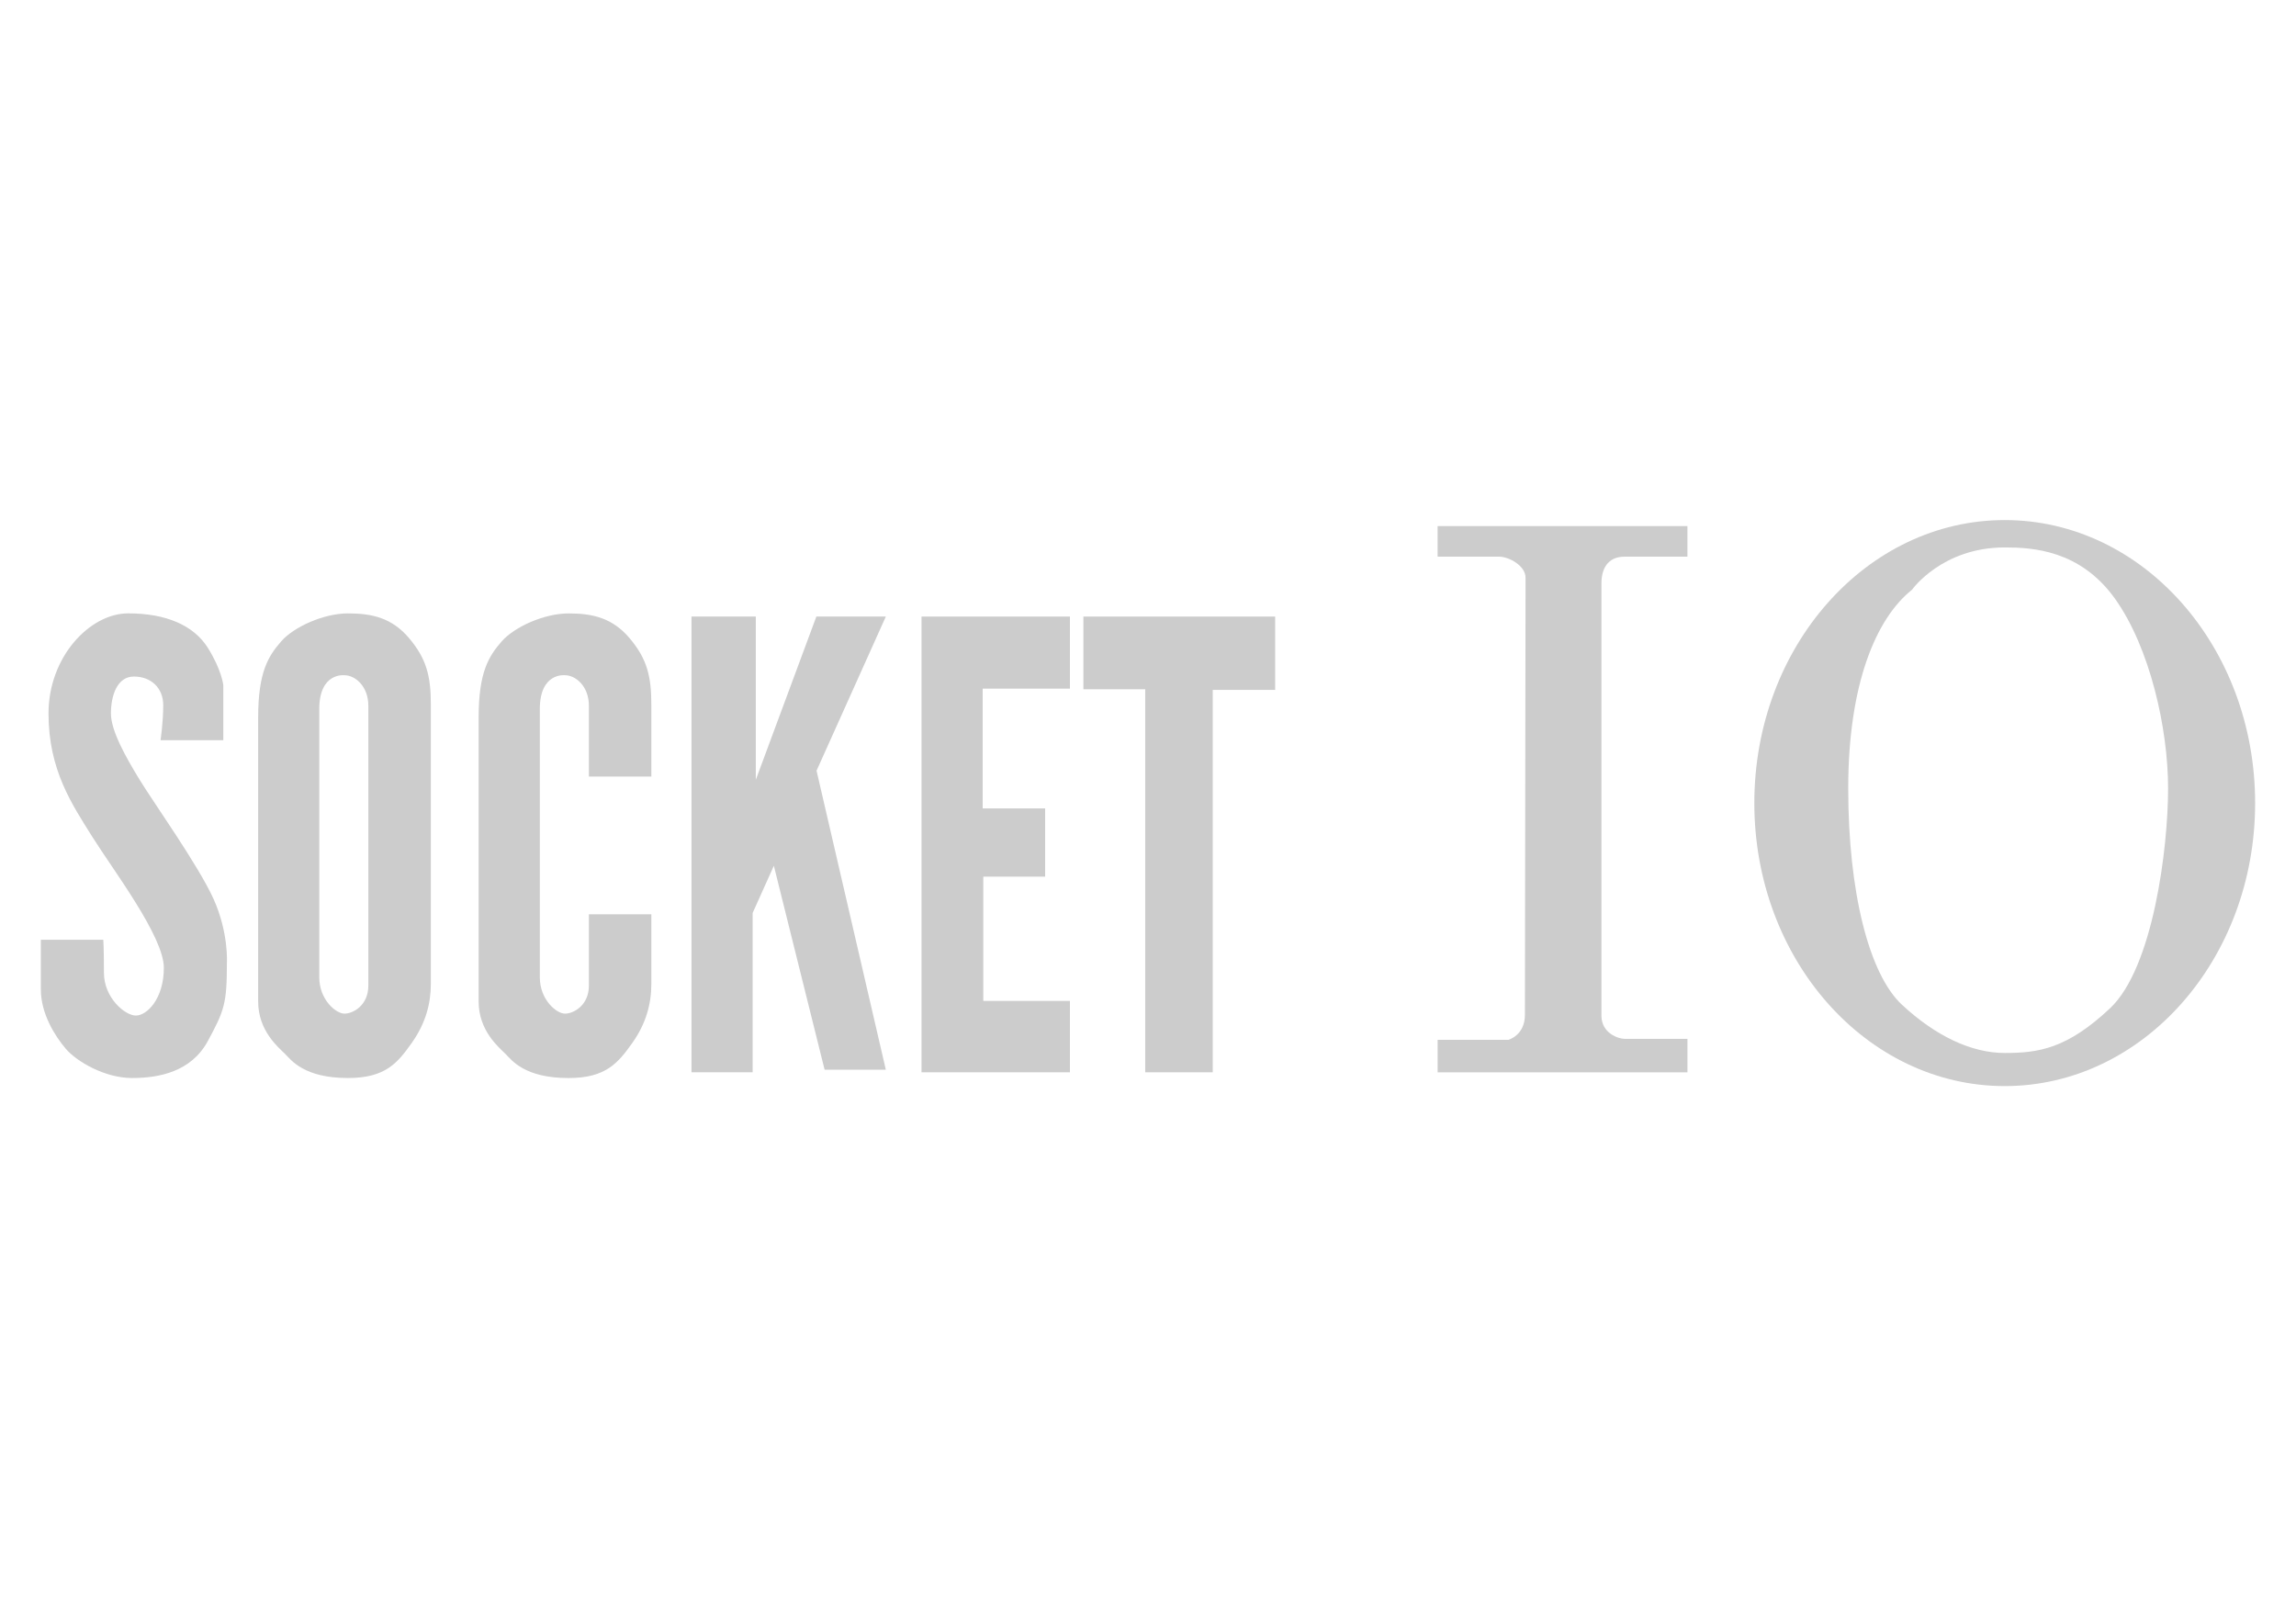 <?xml version="1.0" encoding="utf-8"?>
<!-- Generator: Adobe Illustrator 16.0.0, SVG Export Plug-In . SVG Version: 6.00 Build 0)  -->
<!DOCTYPE svg PUBLIC "-//W3C//DTD SVG 1.1//EN" "http://www.w3.org/Graphics/SVG/1.1/DTD/svg11.dtd">
<svg version="1.1" id="Layer_1" xmlns="http://www.w3.org/2000/svg" xmlns:xlink="http://www.w3.org/1999/xlink" x="0px" y="0px"
	 width="86px" height="60px" viewBox="0 0 86 60" enable-background="new 0 0 86 60" xml:space="preserve">
<g>
	<path fill="#CCCCCC" d="M6.013,27.719h2.351c0,0,0-1.088,0-2.062c0,0-0.056-0.562-0.579-1.397c-0.527-0.836-1.553-1.29-2.985-1.29
		c-1.432,0-2.983,1.624-2.983,3.748c0,2.125,0.885,3.413,1.648,4.631s2.672,3.722,2.672,4.894c0,1.167-0.637,1.789-1.048,1.789
		c-0.409,0-1.196-0.668-1.196-1.6c0-0.931-0.024-1.239-0.024-1.239H1.53c0,0,0,0.953,0,1.862c0,0.904,0.525,1.74,0.931,2.217
		c0.406,0.479,1.461,1.099,2.484,1.099s2.217-0.238,2.839-1.383c0.62-1.146,0.715-1.403,0.715-2.935c0,0,0.07-1.123-0.501-2.39
		C7.425,32.4,5.755,30.06,5.23,29.201c-0.525-0.858-1.075-1.838-1.075-2.482s0.219-1.383,0.86-1.383
		c0.645,0,1.099,0.429,1.099,1.073S6.013,27.719,6.013,27.719z"/>
	<path fill="#CCCCCC" d="M15.326,23.902c-0.644-0.763-1.386-0.931-2.292-0.931s-2.027,0.502-2.504,1.05
		c-0.479,0.549-0.86,1.146-0.86,2.841c0,1.695,0,9.546,0,10.646c0,1.099,0.763,1.719,1.004,1.957c0.236,0.24,0.715,0.906,2.36,0.906
		c1.41,0,1.862-0.573,2.387-1.312c0.525-0.739,0.717-1.479,0.717-2.22c0,0,0-9.38,0-10.455
		C16.138,25.311,15.97,24.666,15.326,23.902z M13.797,36.909c0,0.742-0.571,1.051-0.895,1.051c-0.321,0-0.943-0.525-0.943-1.359
		s0-9.117,0-10.048c0-1.384,0.943-1.266,0.943-1.266c0.396,0,0.895,0.406,0.895,1.145C13.797,27.172,13.797,36.171,13.797,36.909z"
		/>
	<path fill="#CCCCCC" d="M22.058,34.238c0,1.37,0,2.438,0,2.671c0,0.742-0.574,1.051-0.895,1.051c-0.323,0-0.943-0.525-0.943-1.359
		s0-9.117,0-10.048c0-1.384,0.943-1.266,0.943-1.266c0.394,0,0.895,0.406,0.895,1.145c0,0.235,0,1.291,0,2.65h2.339
		c0-1.324,0-2.377,0-2.697c0-1.073-0.168-1.719-0.812-2.482c-0.645-0.763-1.383-0.931-2.29-0.931s-2.027,0.502-2.506,1.05
		c-0.479,0.549-0.861,1.146-0.861,2.841c0,1.695,0,9.546,0,10.646c0,1.099,0.766,1.719,1.004,1.957
		c0.238,0.24,0.715,0.906,2.363,0.906c1.407,0,1.859-0.573,2.387-1.312c0.525-0.739,0.715-1.479,0.715-2.22c0,0,0-1.106,0-2.601
		H22.058z"/>
	<polygon fill="#CCCCCC" points="33.18,23.09 30.578,23.09 28.31,29.202 28.31,23.09 25.901,23.09 25.901,40.157 28.191,40.157 
		28.191,34.191 28.986,32.422 30.887,40.06 33.18,40.06 30.585,28.862 	"/>
	<polygon fill="#CCCCCC" points="34.517,23.09 40.076,23.09 40.076,25.789 36.807,25.789 36.807,30.275 39.147,30.275 39.147,32.83 
		36.831,32.83 36.831,37.483 40.076,37.483 40.076,40.157 34.517,40.157 	"/>
	<polygon fill="#CCCCCC" points="40.58,23.09 47.763,23.09 47.763,25.836 45.425,25.836 45.425,40.157 42.896,40.157 42.896,25.812 
		40.58,25.812 	"/>
	<path fill="#CCCCCC" d="M53.848,19.702h9.357v1.145c0,0-1.86,0-2.363,0c-0.501,0-0.858,0.311-0.858,1.003
		c0,0.693,0,15.515,0,16.183c0,0.669,0.645,0.871,0.87,0.871c0.227,0,2.352,0,2.352,0v1.254h-9.357v-1.218c0,0,2.055,0,2.652,0
		c0,0,0.617-0.168,0.617-0.932c0-0.763,0.024-15.25,0.024-16.373c0-0.447-0.617-0.789-1.001-0.789c-0.382,0-2.293,0-2.293,0V19.702z
		"/>
	<path fill="#CCCCCC" d="M75.09,19.476c-5.181,0-9.379,4.745-9.379,10.599c0,5.853,4.198,10.598,9.379,10.598
		s9.379-4.745,9.379-10.598C84.469,24.221,80.271,19.476,75.09,19.476z M79.038,37.756c-1.617,1.521-2.682,1.677-3.948,1.677
		s-2.604-0.651-3.844-1.801c-1.242-1.147-2.018-4.24-2.018-8.11s1.026-6.353,2.39-7.438c0,0,1.118-1.583,3.472-1.583
		c1.031,0,2.827,0.093,4.133,1.924c1.306,1.831,1.986,4.853,1.986,7.097C81.209,31.766,80.649,36.236,79.038,37.756z"/>
</g>
</svg>
